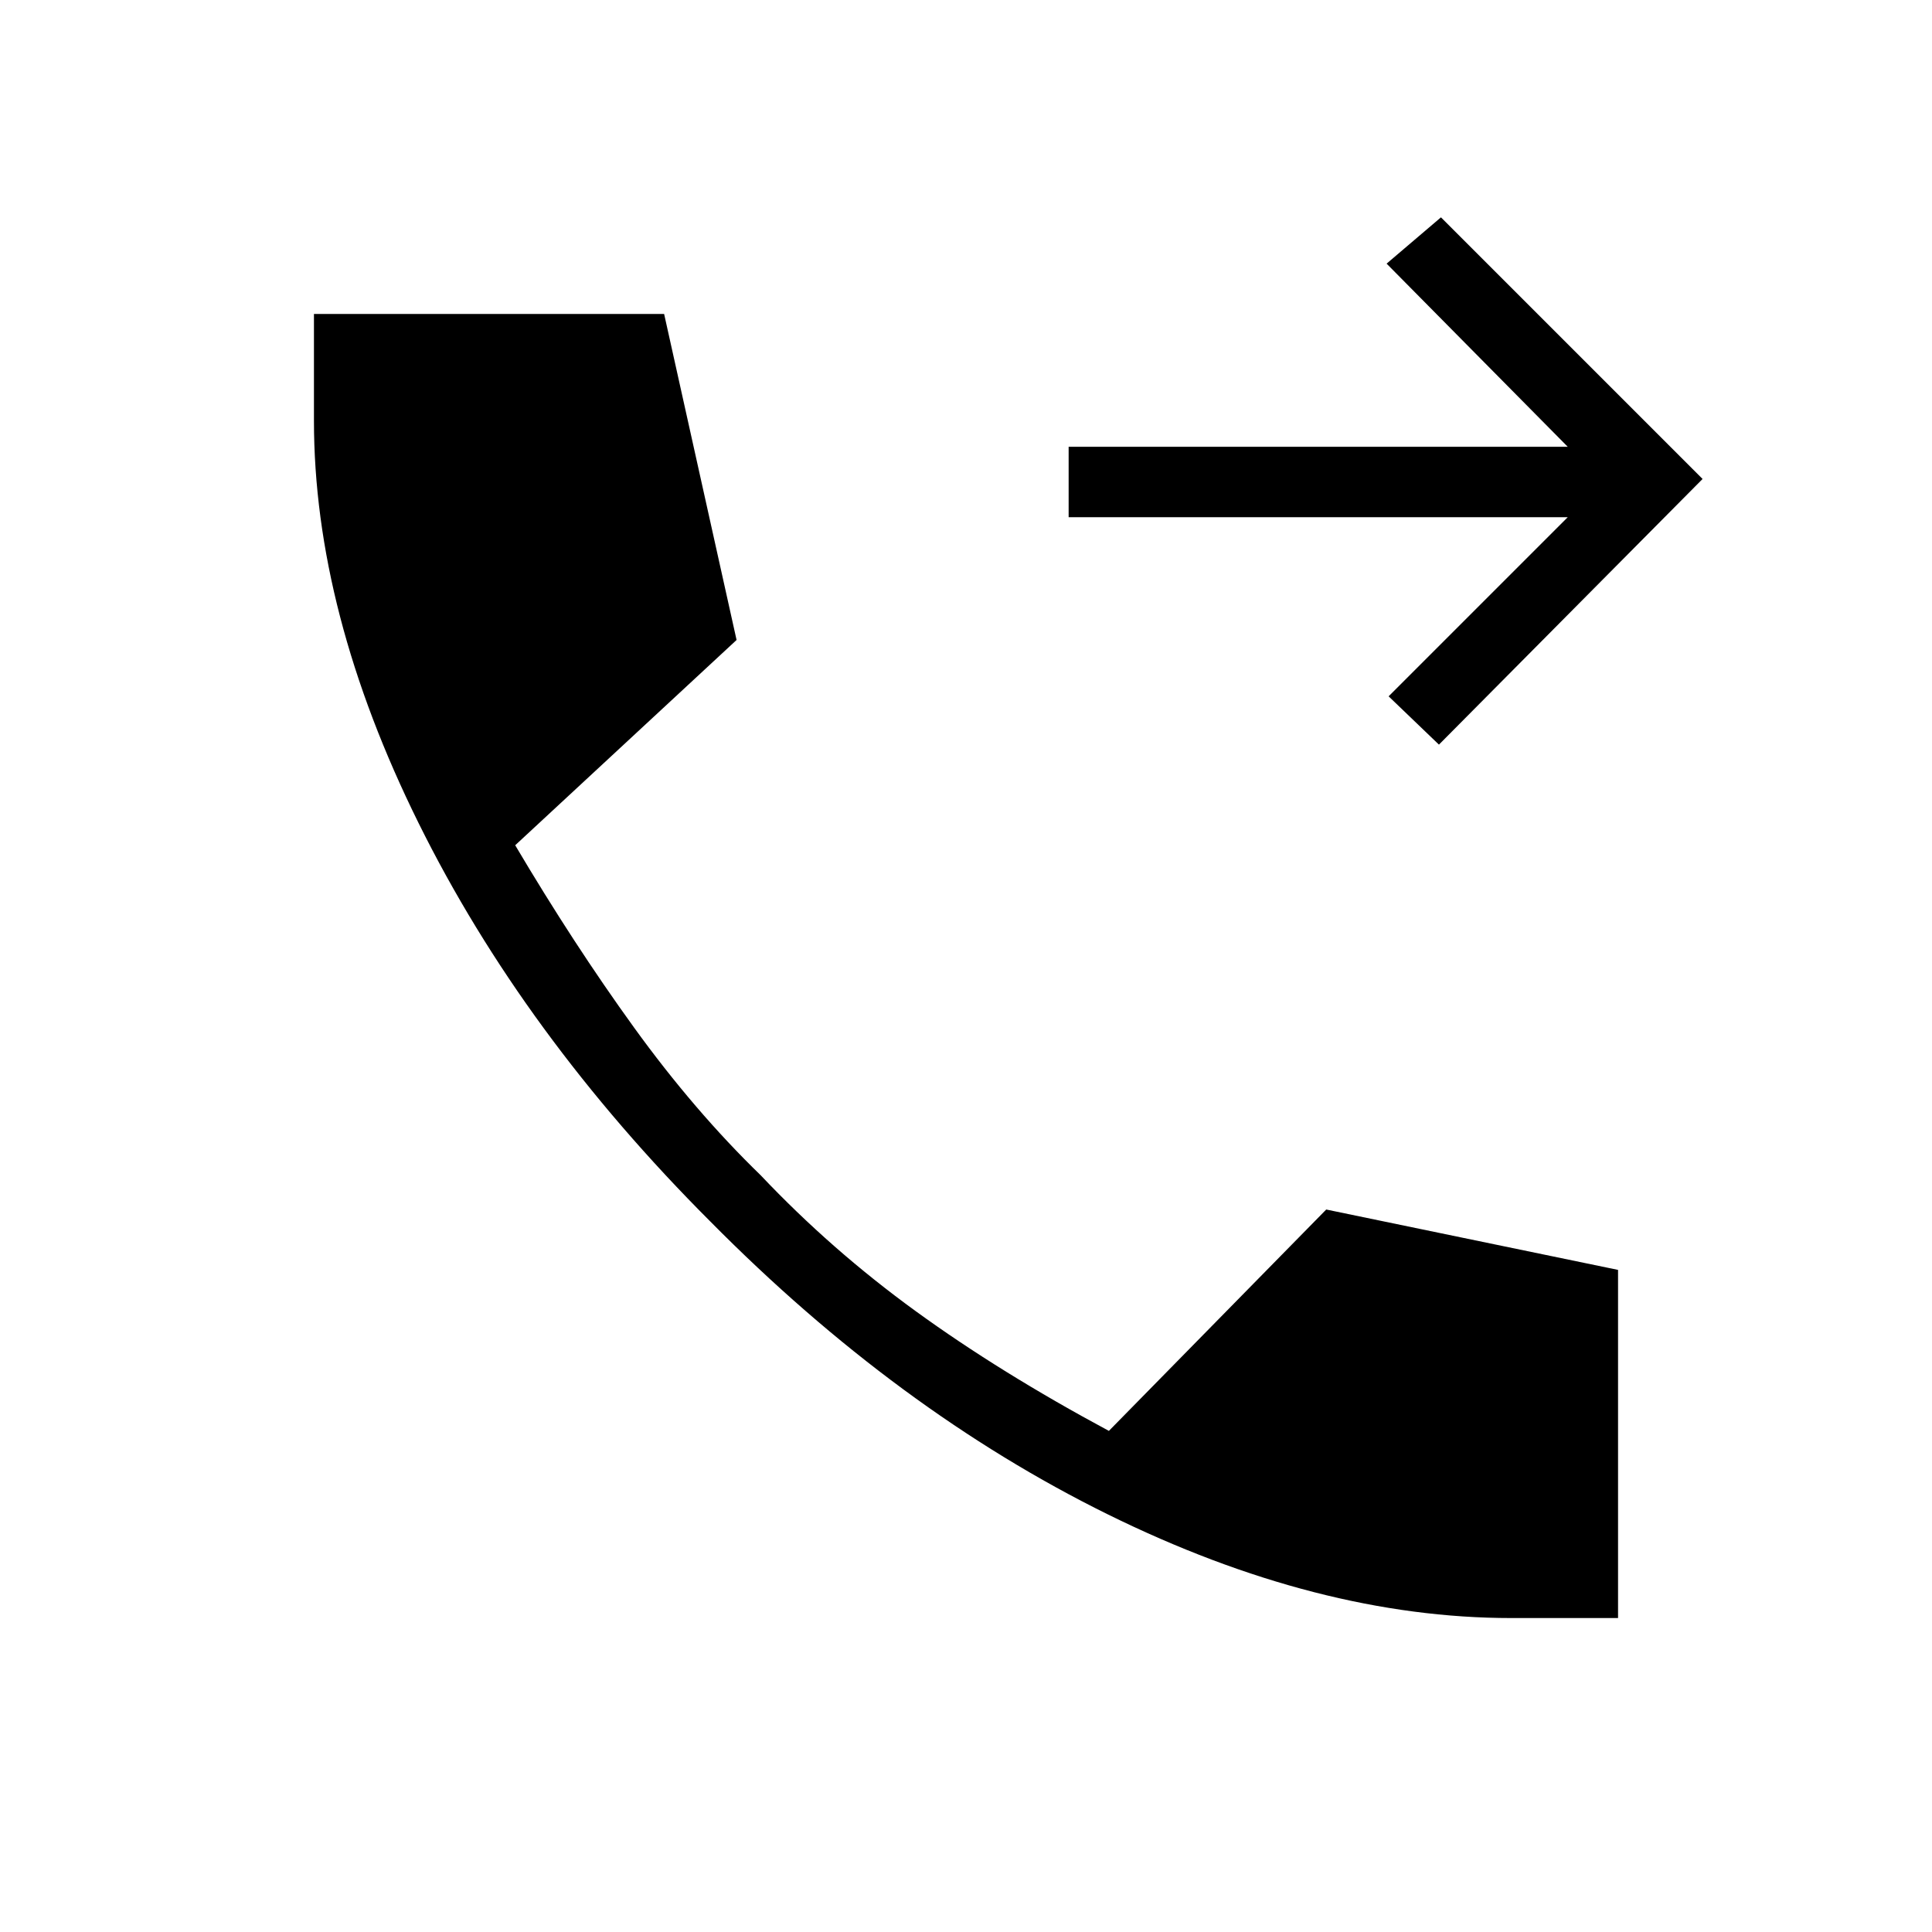 <svg xmlns="http://www.w3.org/2000/svg" height="48" viewBox="0 -960 960 960" width="48"><path d="m715-590-25-24 89-89H531v-35h248l-90-91 27-23 130 130-131 132Zm36 434q-96 0-200.5-51.5T353-353q-93-93-145-198t-52-200v-53h174l36 162-110 102q29 49 59 90.5t63 73.5q35 37 77 67.5t96 59.5l108-110 145 30v173h-53Z"/></svg>